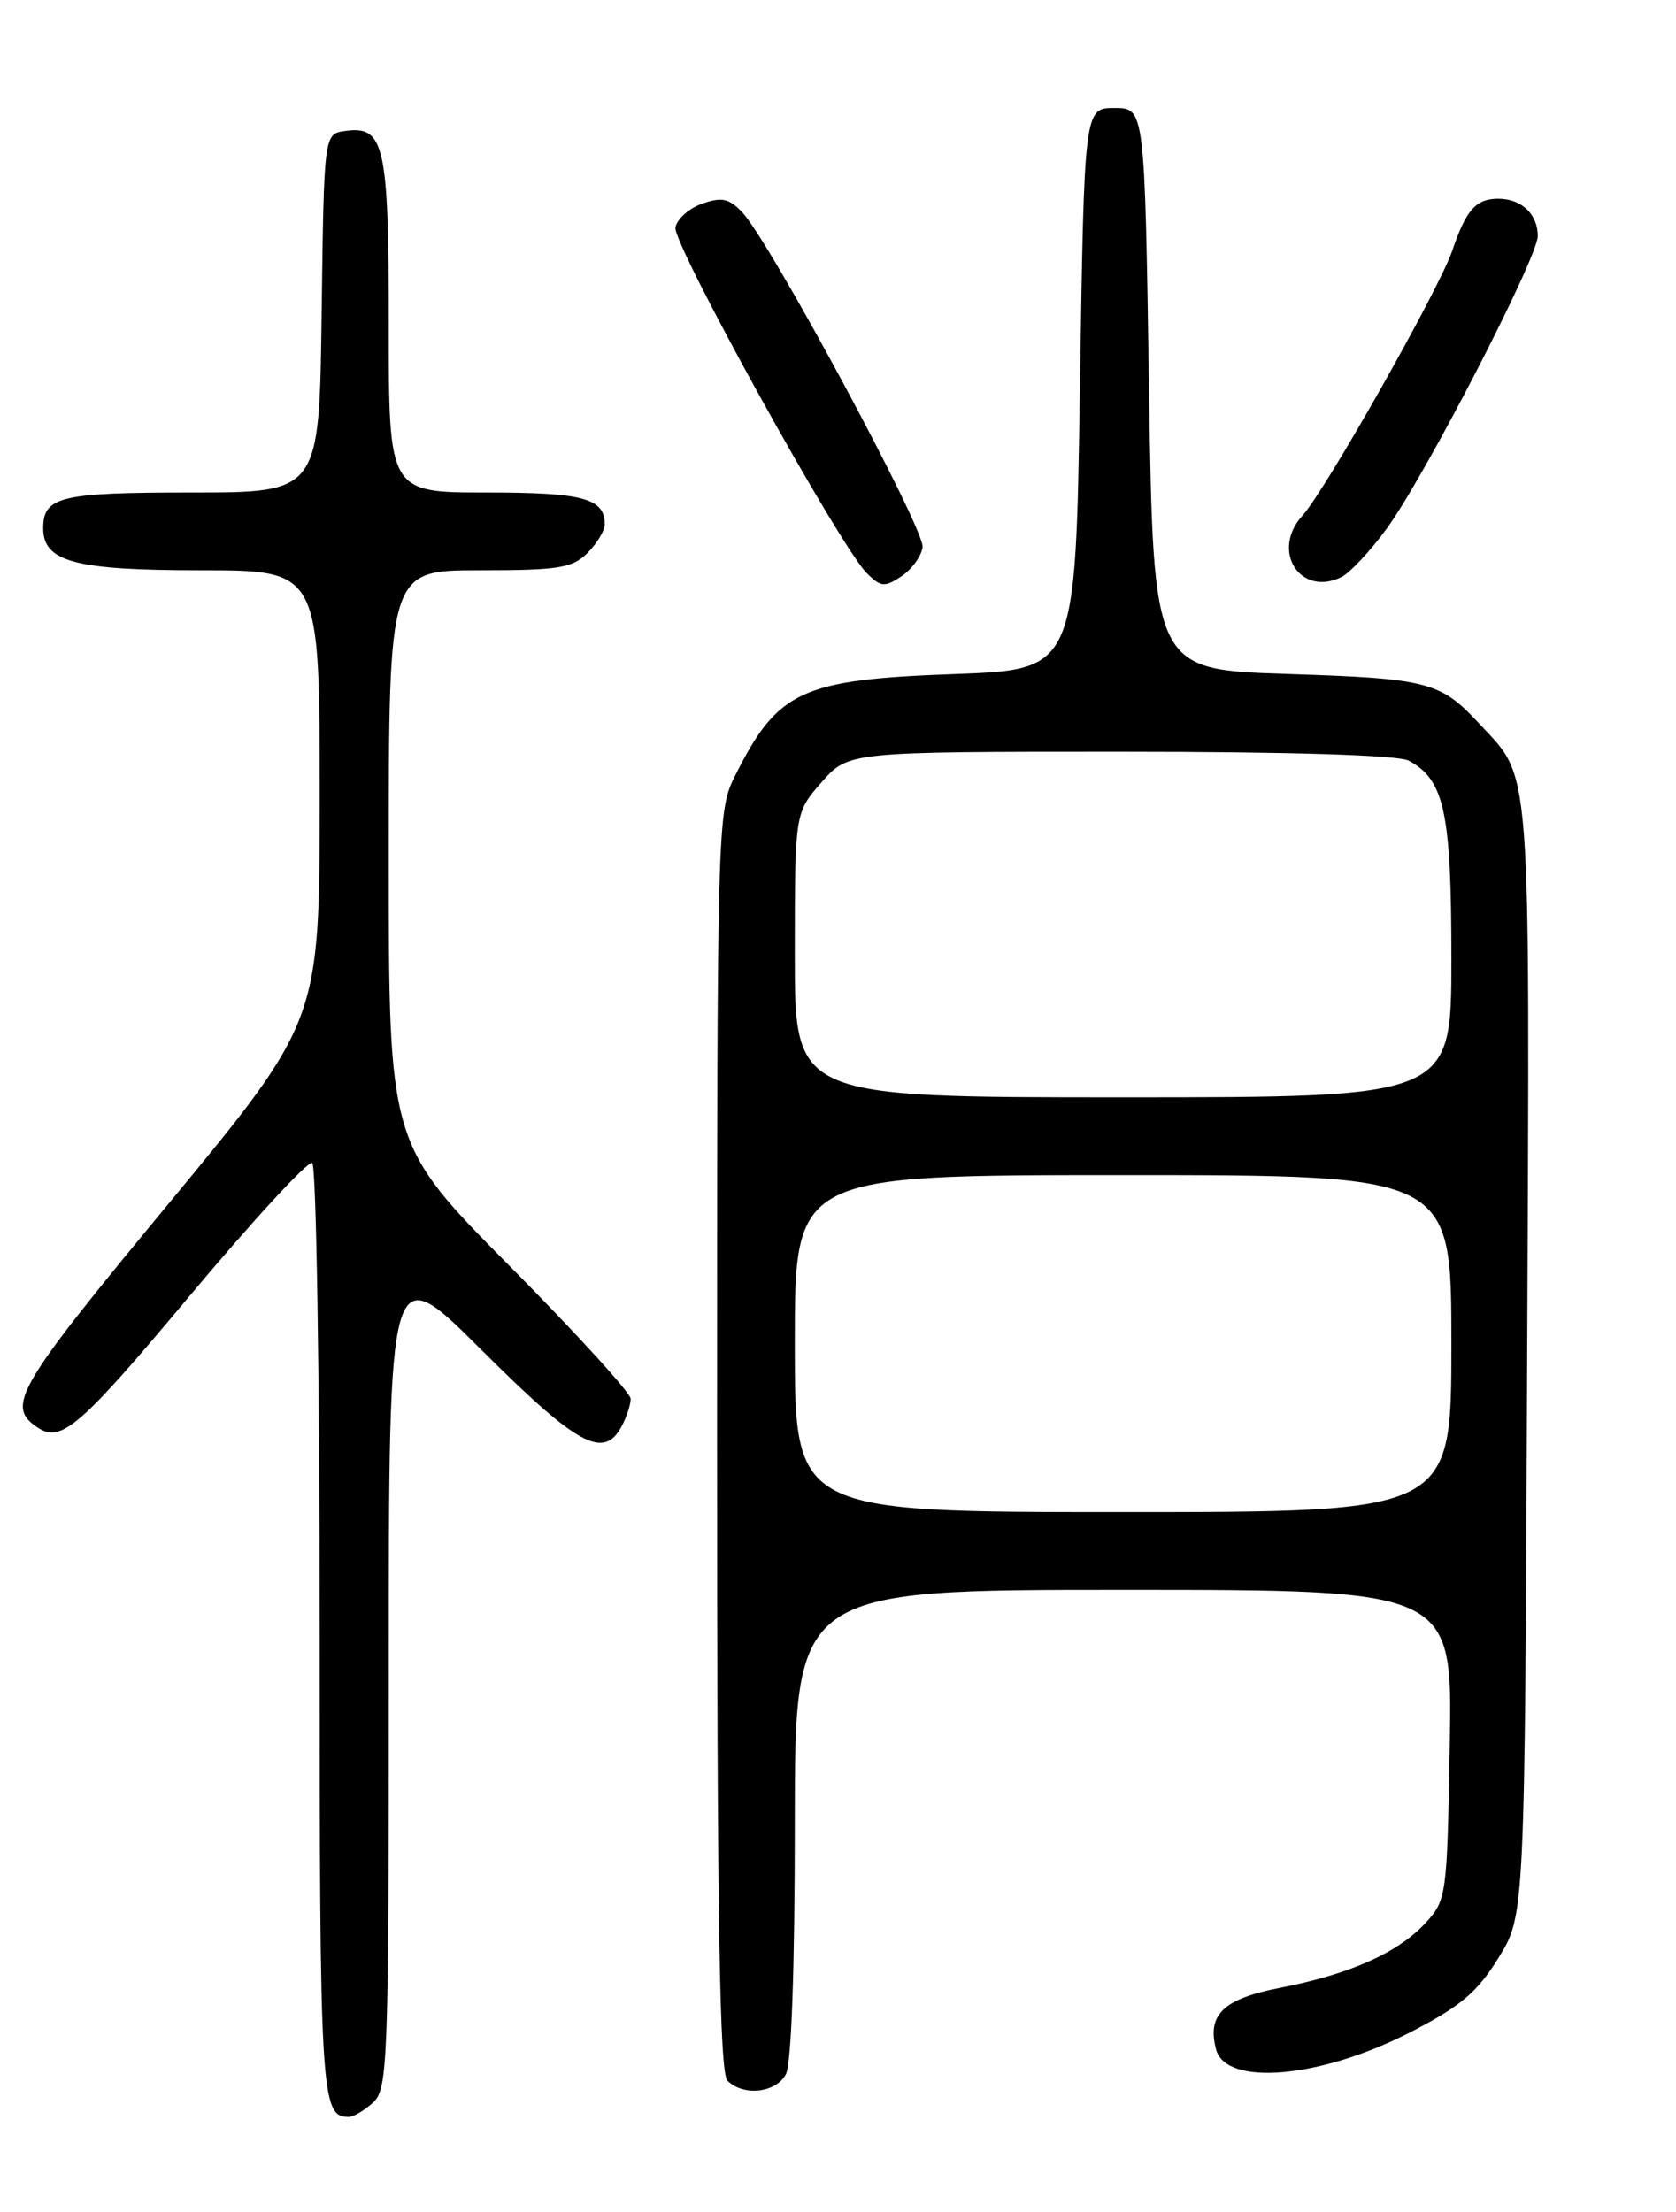 <?xml version="1.0" encoding="UTF-8" standalone="no"?>
<!DOCTYPE svg PUBLIC "-//W3C//DTD SVG 1.1//EN" "http://www.w3.org/Graphics/SVG/1.1/DTD/svg11.dtd" >
<svg xmlns="http://www.w3.org/2000/svg" xmlns:xlink="http://www.w3.org/1999/xlink" version="1.1" viewBox="0 0 194 256">
 <g >
 <path fill="currentColor"
d=" M 43.17 243.35 C 44.89 241.79 45.00 238.92 45.00 193.61 C 45.00 145.53 45.00 145.53 55.77 156.27 C 66.85 167.32 69.88 168.96 71.96 165.07 C 72.53 164.00 73.00 162.57 73.00 161.89 C 73.00 161.21 66.70 154.30 59.00 146.53 C 45.00 132.41 45.00 132.41 45.00 99.21 C 45.00 66.00 45.00 66.00 55.50 66.00 C 64.67 66.00 66.25 65.75 68.00 64.00 C 69.10 62.90 70.00 61.41 70.00 60.70 C 70.00 57.67 67.54 57.00 56.30 57.00 C 45.00 57.00 45.00 57.00 45.00 37.69 C 45.00 16.73 44.50 14.51 39.94 15.16 C 37.50 15.50 37.50 15.50 37.23 36.25 C 36.96 57.00 36.96 57.00 22.18 57.00 C 6.96 57.00 5.00 57.47 5.00 61.14 C 5.00 65.02 8.69 66.00 23.22 66.00 C 37.00 66.00 37.00 66.00 37.00 92.08 C 37.00 118.15 37.00 118.15 19.51 139.31 C 1.85 160.65 0.62 162.76 4.38 165.23 C 7.09 167.02 9.30 165.10 21.91 150.03 C 29.27 141.24 35.67 134.30 36.14 134.59 C 36.61 134.88 37.00 159.30 37.00 188.86 C 37.00 242.81 37.13 245.00 40.37 245.00 C 40.91 245.00 42.17 244.26 43.17 243.35 Z  M 90.96 240.07 C 91.61 238.87 92.00 227.81 92.00 211.07 C 92.00 184.00 92.00 184.00 130.06 184.00 C 168.13 184.00 168.13 184.00 167.81 201.92 C 167.51 219.44 167.44 219.90 165.00 222.56 C 161.83 226.00 156.22 228.50 148.16 230.06 C 141.59 231.34 139.70 233.16 140.76 237.18 C 141.89 241.51 152.90 240.53 163.30 235.17 C 169.07 232.20 171.00 230.57 173.46 226.58 C 176.50 221.66 176.50 221.66 176.77 157.32 C 177.07 86.78 177.34 90.34 171.14 83.66 C 166.71 78.90 165.24 78.52 149.00 78.00 C 133.50 77.50 133.50 77.50 133.00 45.00 C 132.50 12.50 132.50 12.50 129.00 12.50 C 125.50 12.50 125.50 12.50 125.00 45.00 C 124.50 77.50 124.50 77.50 110.50 78.01 C 92.77 78.65 90.05 79.90 85.12 89.71 C 83.02 93.88 83.00 94.58 83.00 166.76 C 83.00 222.08 83.29 239.89 84.20 240.80 C 86.04 242.64 89.81 242.23 90.96 240.07 Z  M 106.79 63.34 C 107.10 61.32 89.11 27.92 85.90 24.55 C 84.39 22.96 83.53 22.78 81.28 23.57 C 79.76 24.10 78.37 25.34 78.18 26.32 C 77.82 28.19 97.19 63.19 100.32 66.32 C 101.95 67.95 102.39 67.99 104.32 66.71 C 105.52 65.92 106.63 64.40 106.79 63.34 Z  M 160.50 61.20 C 164.89 55.21 178.00 29.83 178.00 27.31 C 178.00 24.78 176.11 23.00 173.42 23.00 C 170.84 23.00 169.70 24.29 168.11 28.99 C 166.62 33.41 153.41 56.77 150.75 59.69 C 147.06 63.75 150.50 69.13 155.28 66.78 C 156.25 66.30 158.60 63.79 160.50 61.20 Z  M 92.00 155.50 C 92.00 136.00 92.00 136.00 130.00 136.00 C 168.00 136.00 168.00 136.00 168.00 155.50 C 168.00 175.00 168.00 175.00 130.00 175.00 C 92.00 175.00 92.00 175.00 92.00 155.50 Z  M 92.00 110.53 C 92.00 94.07 92.00 94.07 95.10 90.53 C 98.21 87.00 98.21 87.00 129.67 87.00 C 149.34 87.00 161.85 87.39 163.06 88.03 C 167.19 90.24 168.00 93.99 168.00 110.95 C 168.00 127.00 168.00 127.00 130.00 127.00 C 92.00 127.00 92.00 127.00 92.00 110.53 Z "/>
</g>
</svg>